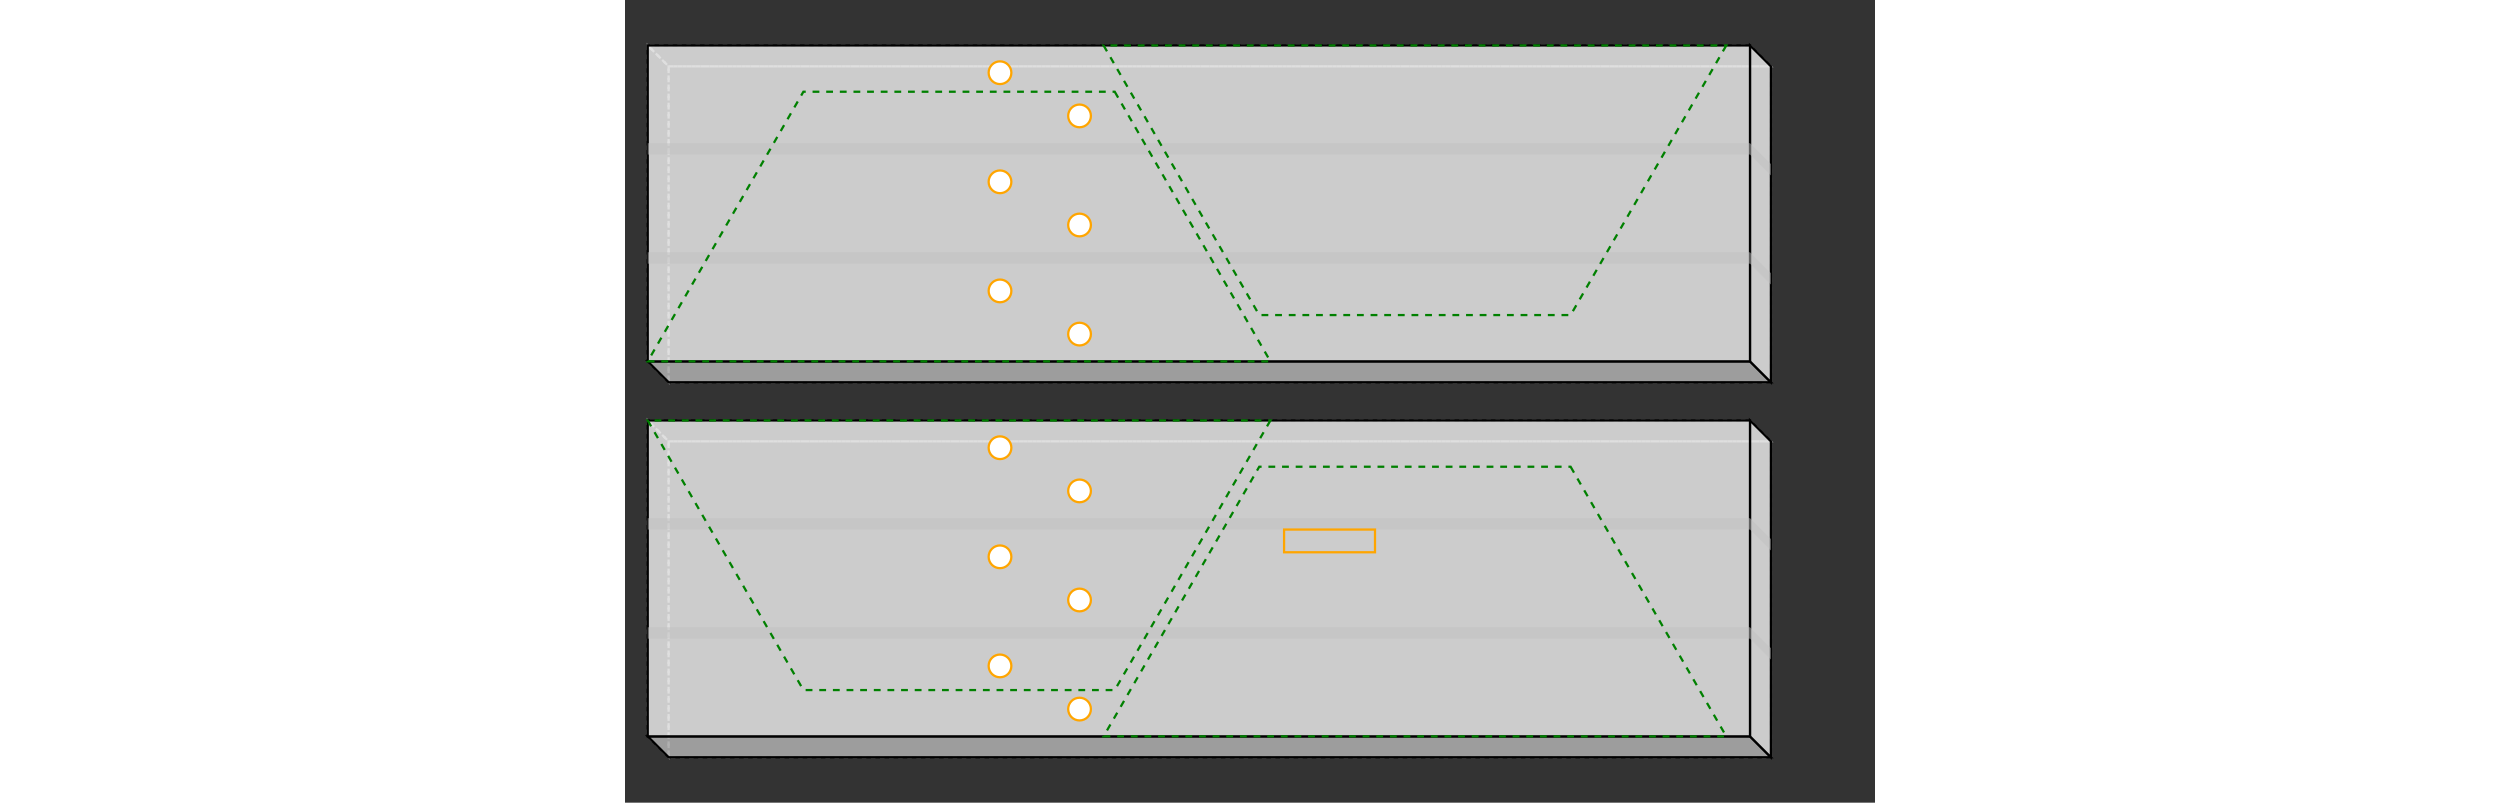<svg width="1100" viewBox="0 0 550 353.188" xmlns="http://www.w3.org/2000/svg">
<rect x="0" y="0" width="550" height="353.188" fill="#333333" stroke="none"/>
<polygon fill="none" stroke-width="1" stroke-dasharray="2" stroke="gray" points="19.192,29.192 19.192,168.192 504.192,168.192 504.192,29.192" />
<polygon fill="none" stroke-width="1" stroke-dasharray="2" stroke="gray" points="10.0,20.0 10.0,159.0 19.192,168.192 19.192,29.192" />
<polygon fill="none" stroke-width="1" stroke-dasharray="2" stroke="gray" points="19.192,29.192 504.192,29.192 495.0,20.0 10.0,20.0" />
<polygon fill="rgba(192,192,192,0.75)" stroke-width="1" stroke-dasharray="" stroke="black" points="10.0,159.0 495.0,159.0 504.192,168.192 19.192,168.192" />
<polygon fill="rgba(255,255,255,0.75)" stroke-width="1" stroke-dasharray="" stroke="black" points="504.192,29.192 504.192,168.192 495.0,159.0 495.0,20.0" />
<polygon fill="rgba(255,255,255,0.75)" stroke-width="1" stroke-dasharray="" stroke="black" points="10.0,20.0 495.0,20.0 495.0,159.0 10.0,159.0" />
<polygon fill="rgba(192,192,192,0.5)" stroke-width="1" stroke-dasharray="" stroke="none" points="10.0,63.0 495.0,63.0 504.192,72.192 504.192,77.192 495.0,68.0 10.0,68.0" />
<polygon fill="rgba(192,192,192,0.5)" stroke-width="1" stroke-dasharray="" stroke="none" points="10.0,111.0 495.0,111.0 504.192,120.192 504.192,125.192 495.0,116.0 10.0,116.0" />
<circle cx="165" cy="32.0" r="5" stroke="orange" fill="white" stroke-width="1" />
<circle cx="200" cy="51.0" r="5" stroke="orange" fill="white" stroke-width="1" />
<circle cx="165" cy="80.0" r="5" stroke="orange" fill="white" stroke-width="1" />
<circle cx="200" cy="99.0" r="5" stroke="orange" fill="white" stroke-width="1" />
<circle cx="165" cy="128.0" r="5" stroke="orange" fill="white" stroke-width="1" />
<circle cx="200" cy="147.0" r="5" stroke="orange" fill="white" stroke-width="1" />
<polygon fill="none" stroke-width="1" stroke-dasharray="2" stroke="gray" points="19.192,194.192 19.192,333.192 504.192,333.192 504.192,194.192" />
<polygon fill="none" stroke-width="1" stroke-dasharray="2" stroke="gray" points="10.0,185.0 10.0,324.0 19.192,333.192 19.192,194.192" />
<polygon fill="none" stroke-width="1" stroke-dasharray="2" stroke="gray" points="19.192,194.192 504.192,194.192 495.0,185.0 10.0,185.0" />
<polygon fill="rgba(192,192,192,0.75)" stroke-width="1" stroke-dasharray="" stroke="black" points="10.0,324.0 495.0,324.0 504.192,333.192 19.192,333.192" />
<polygon fill="rgba(255,255,255,0.75)" stroke-width="1" stroke-dasharray="" stroke="black" points="504.192,194.192 504.192,333.192 495.0,324.0 495.0,185.0" />
<polygon fill="rgba(255,255,255,0.75)" stroke-width="1" stroke-dasharray="" stroke="black" points="10.0,185.0 495.0,185.0 495.0,324.0 10.0,324.0" />
<polygon fill="rgba(192,192,192,0.5)" stroke-width="1" stroke-dasharray="" stroke="none" points="10.0,228.0 495.0,228.0 504.192,237.192 504.192,242.192 495.0,233.0 10.0,233.0" />
<polygon fill="rgba(192,192,192,0.5)" stroke-width="1" stroke-dasharray="" stroke="none" points="10.0,276.0 495.0,276.0 504.192,285.192 504.192,290.192 495.0,281.0 10.0,281.0" />
<circle cx="165" cy="197.0" r="5" stroke="orange" fill="white" stroke-width="1" />
<circle cx="200" cy="216.0" r="5" stroke="orange" fill="white" stroke-width="1" />
<rect x="290" y="233.0" width="40" height="10.0" style="fill: none; stroke: orange; stroke-width: 1;" />
<circle cx="165" cy="245.0" r="5" stroke="orange" fill="white" stroke-width="1" />
<circle cx="200" cy="264.0" r="5" stroke="orange" fill="white" stroke-width="1" />
<circle cx="165" cy="293.0" r="5" stroke="orange" fill="white" stroke-width="1" />
<circle cx="200" cy="312.0" r="5" stroke="orange" fill="white" stroke-width="1" />
<polygon fill="none" stroke-width="1" stroke-dasharray="3" stroke="green" points="215.484,40.359 283.983,159.005 10.0,158.995 78.494,40.359" />
<polygon fill="none" stroke-width="1" stroke-dasharray="3" stroke="green" points="484.563,20.005 416.068,138.641 279.079,138.641 210.579,19.995" />
<polygon fill="none" stroke-width="1" stroke-dasharray="3" stroke="green" points="283.983,185.005 215.489,303.641 78.5,303.641 10.0,184.995" />
<polygon fill="none" stroke-width="1" stroke-dasharray="3" stroke="green" points="416.063,205.359 484.563,324.005 210.579,323.995 279.074,205.359" />
</svg>
